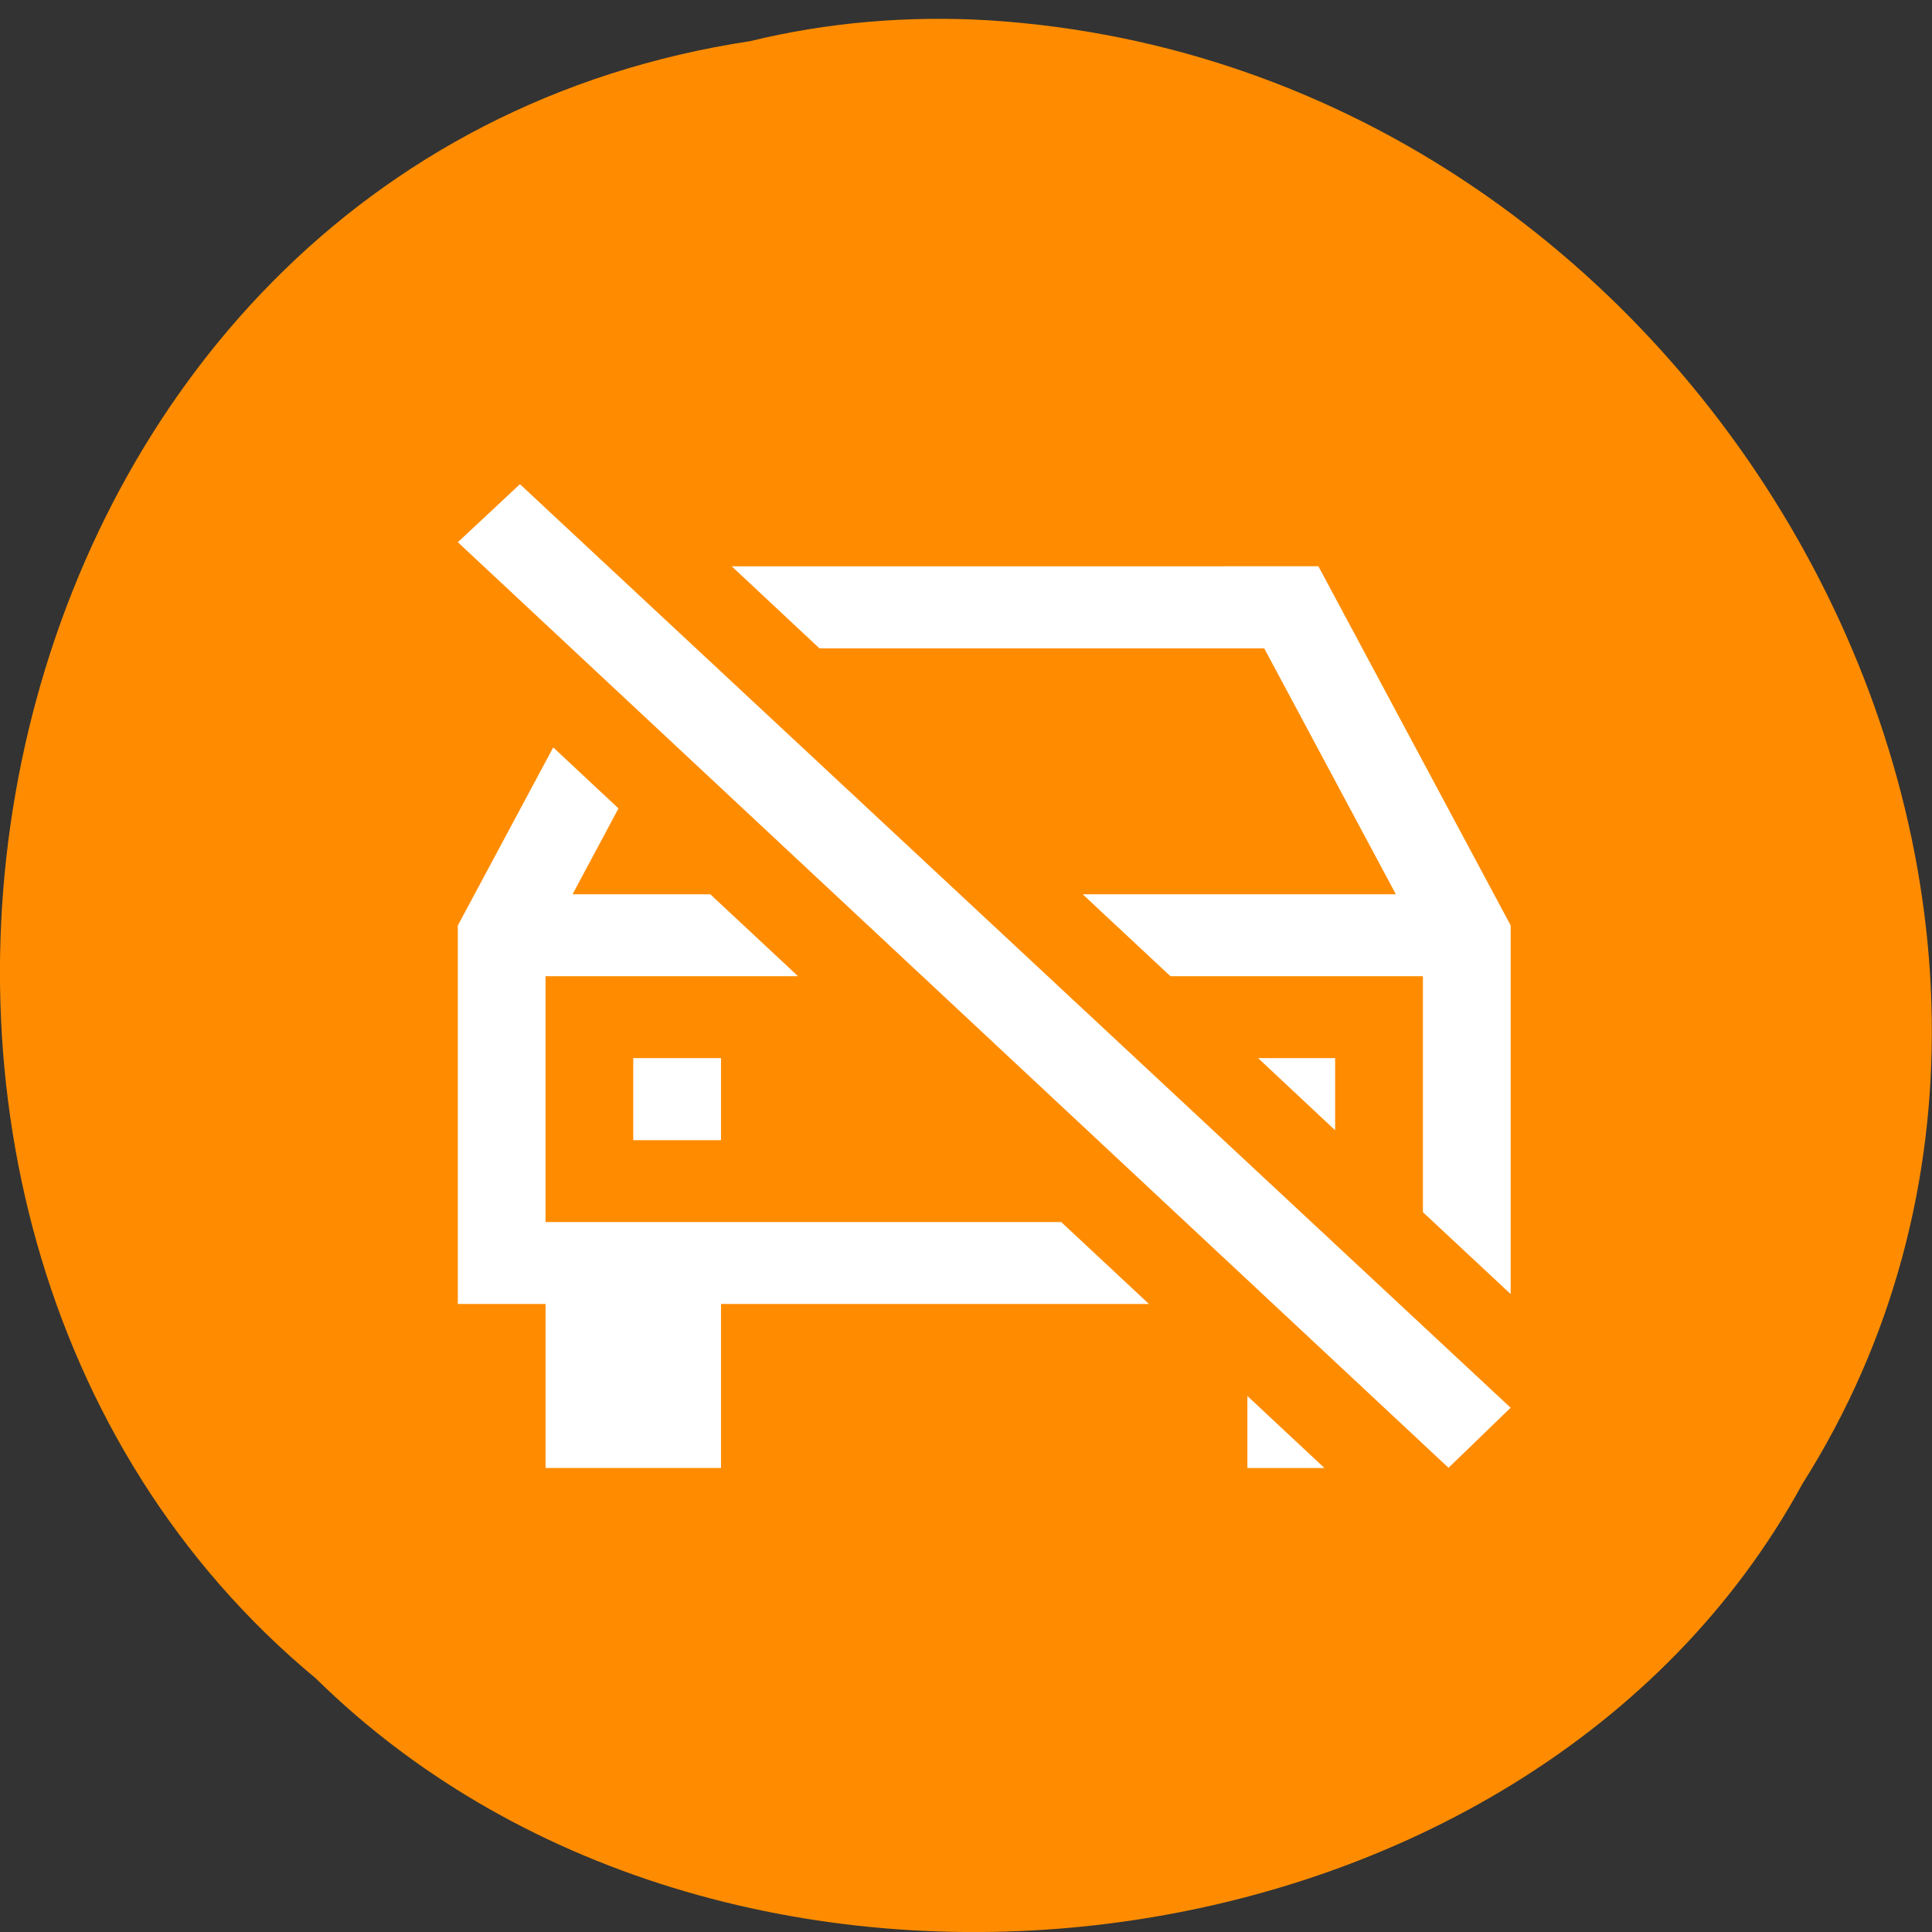<svg xmlns="http://www.w3.org/2000/svg" viewBox="0 0 48 48"><rect x="0" y="0" width="48" height="48" fill="#333333" stroke="none"/><path d="m 18.652 1.02 c -19.512 2.949 -24.73 29.13 -10.805 40.68 c 10.344 10.176 30.14 7.645 36.934 -4.836 c 9.08 -14.336 -2.145 -35.22 -20.227 -36.36 c -1.98 -0.117 -3.984 0.047 -5.906 0.516" fill="#ff8c00"/><g fill="#fff"><path d="m 18.18 14.07 l 2.18 2.039 h 11.05 l 3.27 6.109 h -7.781 l 2.18 2.035 h 6.273 v 5.863 l 2.18 2.035 v -9.16 l -4.777 -8.922 m -19.01 4.5 l -2.371 4.426 v 9.402 h 2.18 v 4.074 h 4.359 v -4.074 h 10.633 l -2.18 -2.035 h -12.812 v -6.109 h 6.273 l -2.18 -2.035 h -3.422 l 1.141 -2.133 m 0.367 6.203 v 2.039 h 2.18 v -2.039 m 13.344 0 l 1.914 1.793 v -1.793 m -2.18 8.395 v 1.789 h 1.914"/><path d="m 12.918 12.03 l -1.543 1.441 l 24.613 22.996 l 1.543 -1.492"/></g></svg>